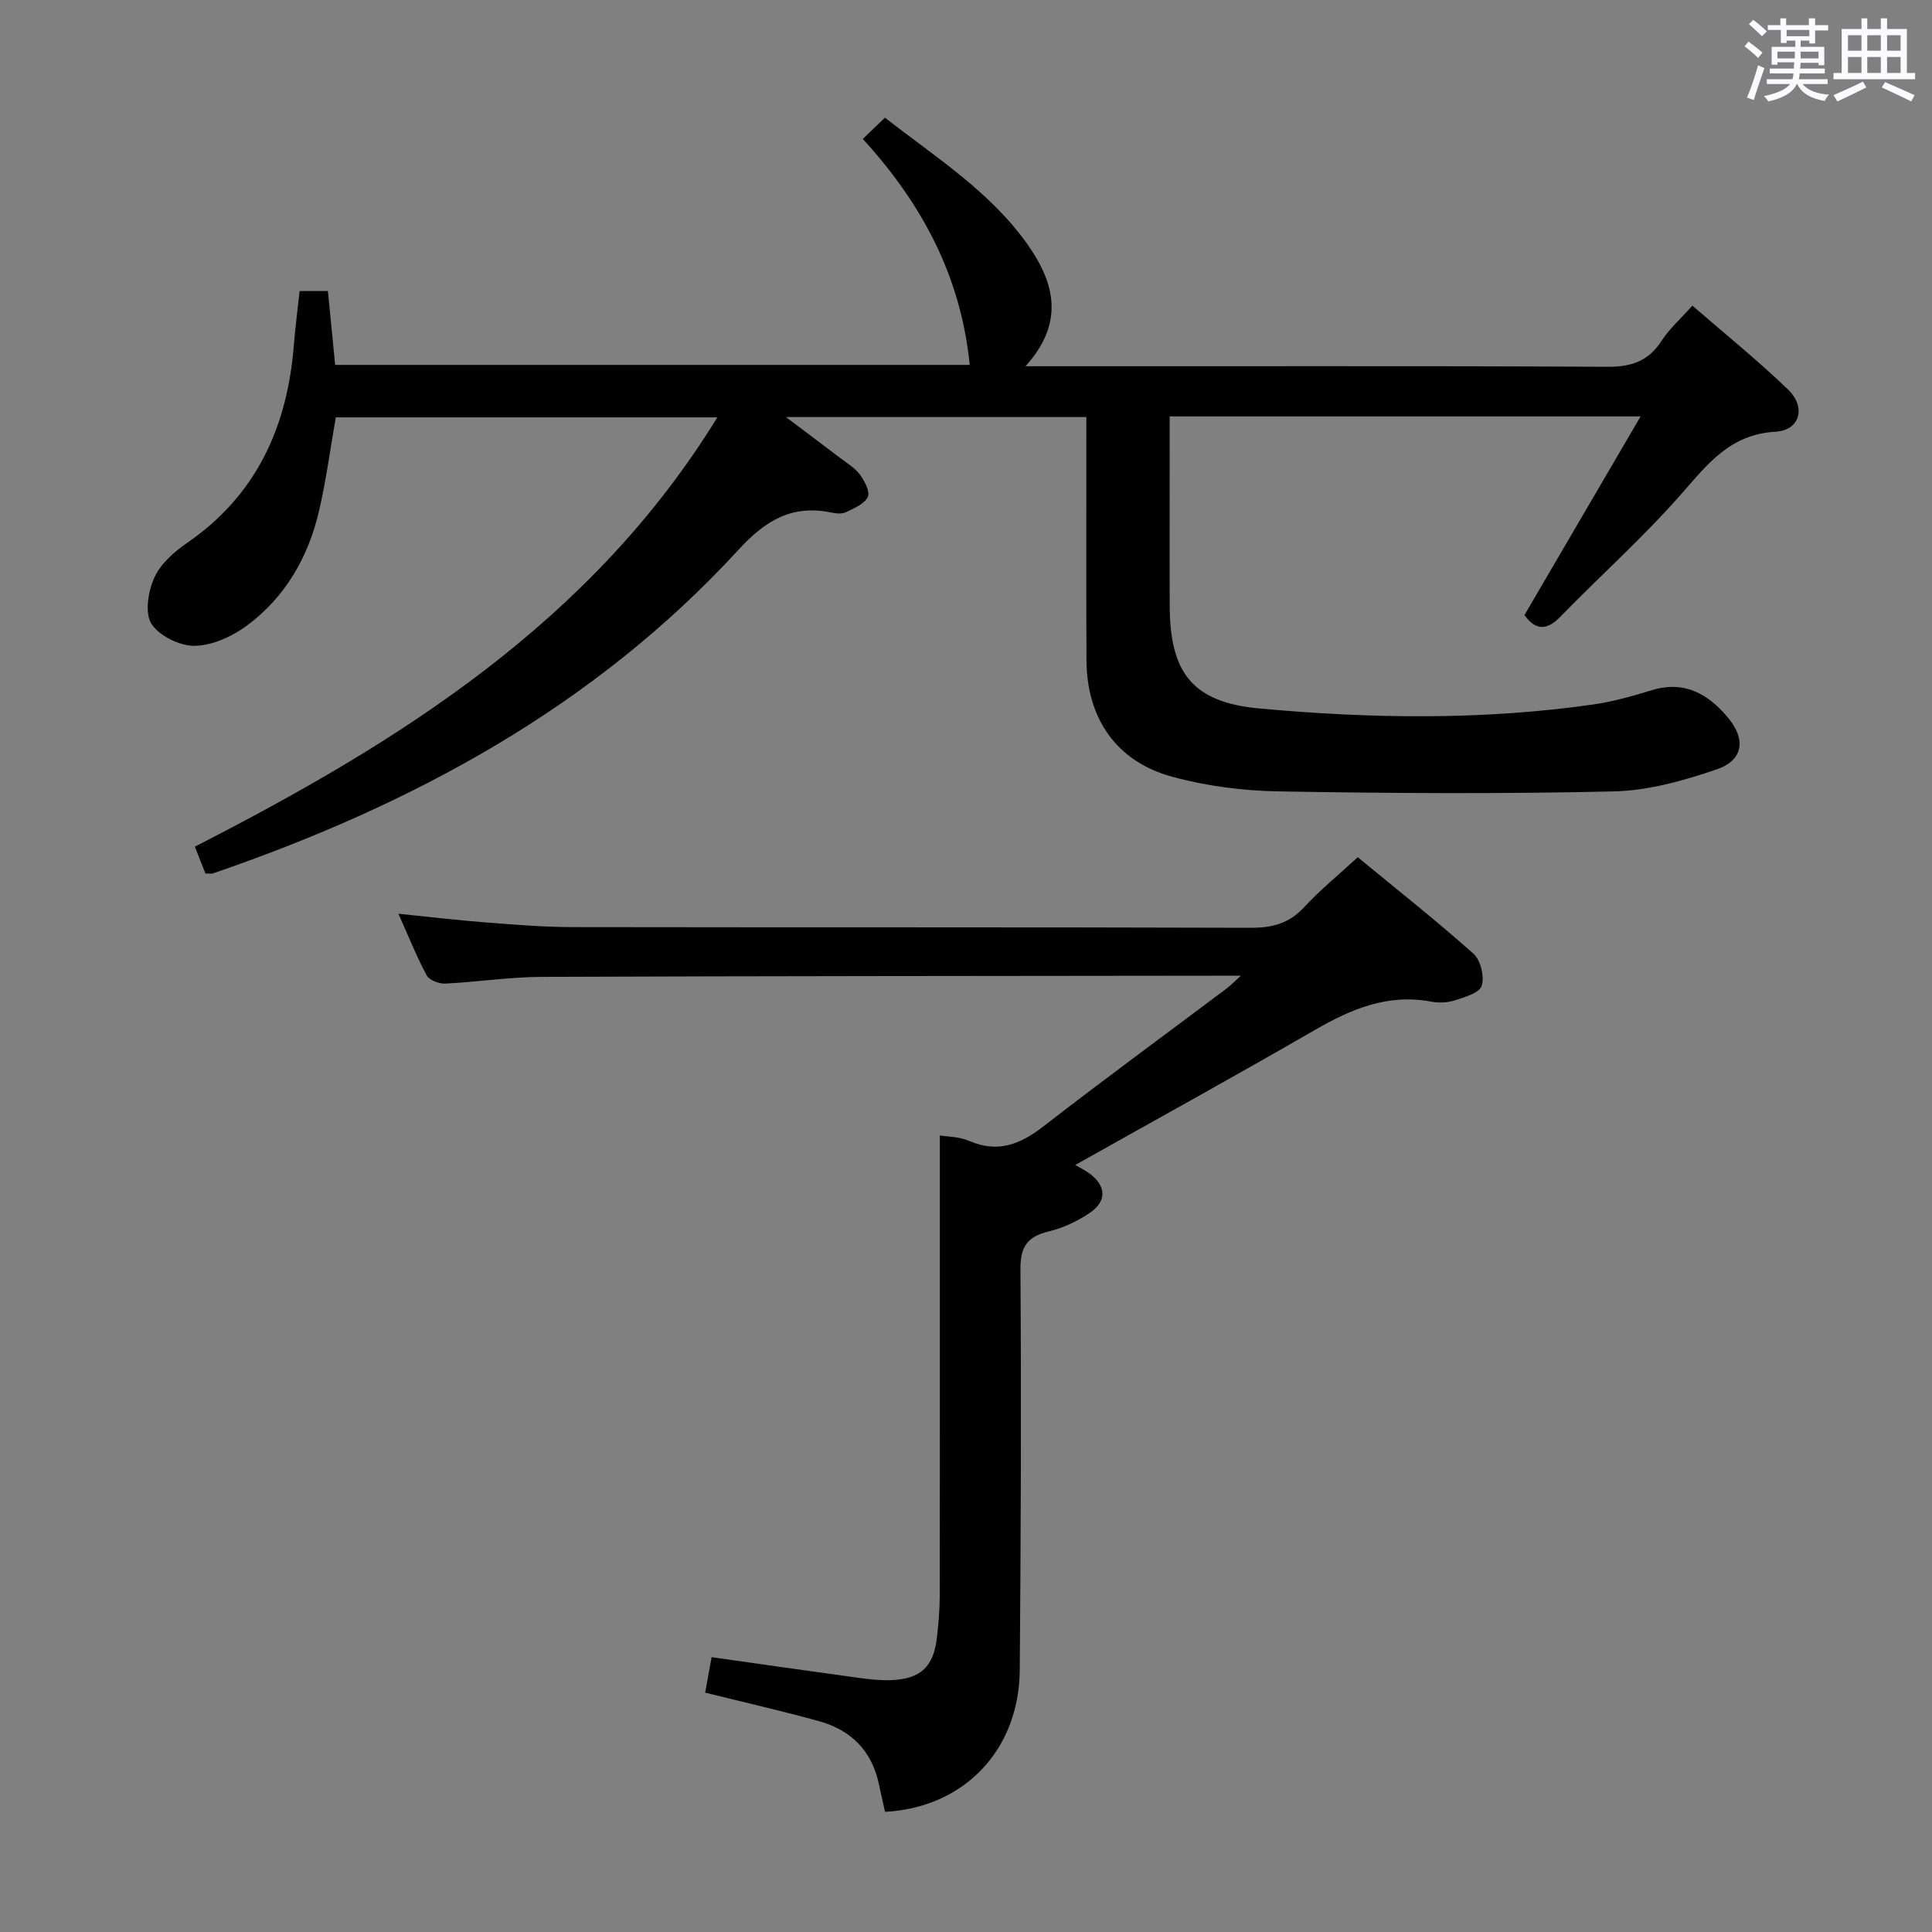 <svg enable-background="new 0 0 400 400" viewBox="0 0 400 400" xmlns="http://www.w3.org/2000/svg"><rect x="0" y="0" width="400" height="400" fill="#808080" stroke="none"/><path d="m361.2 9.6.8-1c.9.7 1.9 1.4 2.9 2.3l-.9 1.1c-1-1-2-1.8-2.8-2.4zm.5 10.6c.9-2.1 1.6-4.3 2.3-6.7.4.2.8.4 1.3.6-.7 2.1-1.5 4.3-2.2 6.6zm.4-15.2.9-.9c1 .8 2 1.6 2.8 2.4l-1 1c-.9-.9-1.8-1.7-2.7-2.5zm12.5-1.2h1.2v1.4h2.7v1.1h-2.7v2.7h-1.2v-.6h-1.8v1.3h4.9v3.8h-1.2v-.5h-3.7c0 .4-.1.9-.1 1.2h5.1v1h-5.2c0 .5-.1.9-.2 1.2h6v1h-5.2c1.1 1.3 2.9 2 5.5 2.2-.4.4-.7.8-.9 1.3-2.9-.5-4.8-1.6-5.7-3.5h-.1c-.8 1.7-2.7 2.9-5.9 3.6-.2-.4-.6-.8-.9-1.1 2.8-.6 4.6-1.4 5.4-2.5h-4.8v-1h5.3c.1-.3.2-.7.2-1.2h-4.9v-1h5c0-.4 0-.8.1-1.3h-3.5v.5h-1.2v-3.7h4.9v-1.3h-1.8v.5h-1.2v-2.7h-2.7v-1h2.6v-1.4h1.2v1.4h4.7v-1.4zm-6.6 8.3h3.6c0-.4 0-.9 0-1.4h-3.6zm1.9-4.6h4.7v-1.3h-4.7zm6.6 3.2h-3.7v1.4h3.7z" fill="#fbfafc"/><path d="m385.3 3.8h1.3v2.2h2.8v-2.2h1.3v2.2h4.1v9.1h1.7v1.3h-16.9v-1.3h1.7v-9.1h4.1v-2.2zm.4 13.1.7 1.2c-1.8.9-3.8 1.9-6 2.9-.2-.4-.5-.8-.8-1.3 2.3-1 4.3-1.9 6.1-2.8zm-3.1-6.4h2.8v-3.2h-2.8zm0 4.6h2.8v-3.3h-2.8zm4-4.6h2.8v-3.2h-2.8zm0 4.6h2.8v-3.3h-2.8zm3.7 1.9c2.1.9 4.1 1.8 6.1 2.7l-.7 1.3c-2.2-1.1-4.2-2-6.1-2.9zm3.2-9.7h-2.8v3.2h2.8v-3.1zm-2.8 7.8h2.8v-3.3h-2.8z" fill="#fbfafc"/><g fill="#010000"><path d="m339.67 86.21c-33.29 0-65.05 0-97.5 0v6.43c0 11-.04 22 .01 33 .07 13.83 4.9 19.79 18.56 21.04 23.08 2.12 46.2 2.46 69.23-.84 4.08-.58 8.11-1.76 12.08-2.96 6.76-2.04 11.68.85 15.73 5.73 3.76 4.53 3.13 8.82-2.4 10.7-6.83 2.32-14.11 4.38-21.24 4.54-23.11.54-46.24.4-69.36 0-7.4-.13-14.98-1.09-22.11-3.04-11.59-3.17-17.68-12.11-17.73-24.18-.07-16.64-.02-33.28-.02-50.28-20.54 0-40.76 0-62.19 0 4.17 3.15 7.65 5.75 11.1 8.38 1.45 1.11 3.13 2.09 4.19 3.51.98 1.32 2.16 3.57 1.65 4.65-.69 1.45-2.84 2.33-4.52 3.15-.81.4-2.01.29-2.96.09-8.13-1.71-13.65 1.55-19.22 7.62-29.9 32.59-67.56 52.89-108.89 67.08-.29.1-.65.01-1.55.01-.61-1.55-1.31-3.32-2.19-5.55 42.43-21.7 82.13-46.53 108.18-88.88-26.64 0-52.79 0-79 0-1.14 6.48-1.99 13.05-3.49 19.46-2.22 9.49-6.96 17.74-14.84 23.6-3.05 2.27-7.16 4.17-10.83 4.24-3.09.06-7.39-2.04-9-4.55-1.42-2.23-.69-6.71.58-9.54 1.27-2.84 4.05-5.33 6.72-7.16 14.45-9.93 20.84-24.07 22.18-41.03.29-3.63.77-7.25 1.19-11.17h5.86c.49 4.96.98 10 1.5 15.29h131.38c-1.8-18.14-9.74-33.25-22.14-46.78 1.66-1.59 2.93-2.82 4.59-4.41 10.6 8.28 21.78 15.31 29.51 26.23 5.6 7.92 7.79 16.18-.42 25.24h6.42c38 0 75.99-.09 113.99.11 4.97.03 8.54-1.11 11.28-5.36 1.6-2.48 3.9-4.51 6.39-7.3 6.69 5.81 13.5 11.3 19.78 17.34 3.81 3.66 2.54 8.46-2.56 8.76-9.52.55-14.15 6.81-19.68 13.09-7.8 8.86-16.66 16.77-24.9 25.24-3.02 3.1-5.26 2.57-7.41-.36 7.91-13.53 15.74-26.92 24.05-41.14z"/><path d="m146 350.44c.43-2.39.85-4.66 1.33-7.34 10.14 1.43 20.24 2.89 30.35 4.27 2.3.31 4.65.58 6.95.48 6.01-.26 8.67-2.81 9.35-8.82.32-2.8.57-5.63.58-8.44.04-24.16.03-48.32.03-72.48 0-7.59 0-15.18 0-23.02 1.36.23 3.94.2 6.11 1.14 5.99 2.58 10.62.64 15.43-3.1 12.48-9.68 25.24-19.02 37.87-28.5.73-.55 1.37-1.23 2.91-2.62-2.54 0-3.96 0-5.39 0-46.48.06-92.97.06-139.45.24-6.63.03-13.25 1.07-19.89 1.39-1.29.06-3.3-.7-3.83-1.69-2.11-3.92-3.76-8.08-5.86-12.77 6.43.65 12.25 1.35 18.09 1.8 5.96.46 11.94.96 17.91.97 46.82.08 93.64-.01 140.45.14 4.46.01 7.92-.88 11.02-4.22 3.26-3.53 7.03-6.6 11.15-10.39 8.01 6.6 16.18 13.05 23.95 19.97 1.49 1.33 2.31 4.74 1.71 6.65-.47 1.48-3.55 2.36-5.62 3.03-1.53.49-3.36.53-4.95.23-8.93-1.65-16.49 1.56-24.01 5.91-16.38 9.46-32.95 18.59-49.58 27.93.83.49 1.97 1.03 2.96 1.76 3.43 2.53 3.65 5.68.13 8.1-2.55 1.75-5.54 3.16-8.53 3.88-4.44 1.08-5.93 3.1-5.9 7.89.2 27.65.08 55.31-.14 82.96-.14 16.59-11.57 28.47-27.89 29.33-.42-1.9-.87-3.82-1.28-5.75-1.45-6.88-5.76-11.18-12.35-13.01-7.66-2.12-15.41-3.88-23.61-5.92z"/></g></svg>